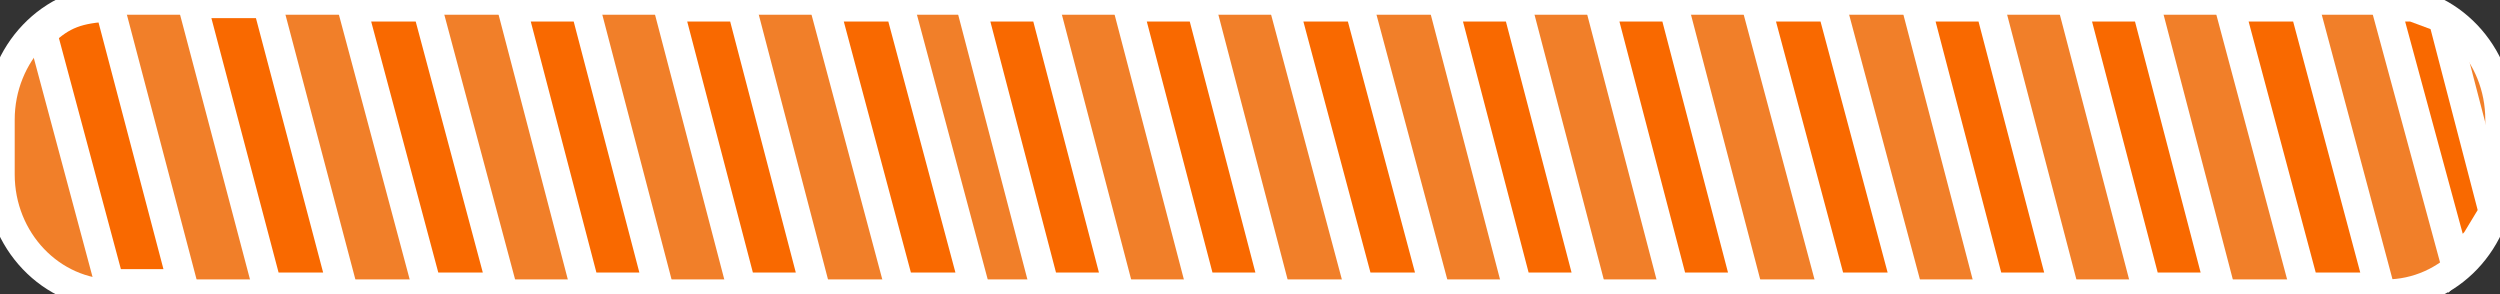 <svg width="85" height="10" viewBox="0 0 85 10" fill="none" xmlns="http://www.w3.org/2000/svg">
<rect x="0" y="0" width="85" height="10" fill="#333333" stroke="none"/>
<path d="M0 5.93C0 8.178 1.737 10 3.879 10H81.121C83.263 10 85 8.178 85 5.93V4.07C85 1.822 83.263 0 81.121 0H3.879C1.737 0 0 1.822 0 4.07V5.93Z" fill="#F17F29"/>
<path d="M11.636 9.767H9.087L6.538 0.116H9.087L11.636 9.767Z" fill="#F96900"/>
<path d="M22.386 9.767H19.892L17.399 0.233H19.892L22.386 9.767Z" fill="#F96900"/>
<path d="M17.067 9.767H14.518L11.969 0.233H14.518L17.067 9.767Z" fill="#F96900"/>
<path d="M27.705 9.767H25.212L22.718 0.233H25.212L27.705 9.767Z" fill="#F96900"/>
<path d="M33.136 9.767H30.587L28.038 0.233H30.587L33.136 9.767Z" fill="#F96900"/>
<path d="M54.081 9.767H51.587L49.094 0.233H51.587L54.081 9.767Z" fill="#F96900"/>
<path d="M75.469 9.767H72.976L70.482 0.233H72.976L75.469 9.767Z" fill="#F96900"/>
<path d="M43.331 9.767H40.838L38.344 0.233H40.838L43.331 9.767Z" fill="#F96900"/>
<path d="M64.831 9.767H62.282L59.733 0.233H62.282L64.831 9.767Z" fill="#F96900"/>
<path d="M83.057 0.612L84.778 7.22L84.187 8.195L83.488 8.953L81.121 0.233H82.035L83.057 0.612Z" fill="#F96900"/>
<path d="M38.012 9.767H35.518L33.025 0.233H35.518L38.012 9.767Z" fill="#F96900"/>
<path d="M59.4 9.767H56.907L54.413 0.233H56.907L59.4 9.767Z" fill="#F96900"/>
<path d="M80.9 9.767H78.351L75.802 0.233H78.351L80.9 9.767Z" fill="#F96900"/>
<path d="M48.761 9.767H46.212L43.664 0.233H46.212L48.761 9.767Z" fill="#F96900"/>
<path d="M70.15 9.767H67.656L65.163 0.233H67.656L70.15 9.767Z" fill="#F96900"/>
<path d="M6.206 9.651H3.727L1.441 1.13C2.111 0.482 2.668 0.289 3.727 0.233L6.206 9.651Z" fill="#F96900"/>
<path d="M0 5.93C0 8.178 1.737 10 3.879 10H81.121C83.263 10 85 8.178 85 5.93V4.07C85 1.822 83.263 0 81.121 0H3.879C1.737 0 0 1.822 0 4.07V5.93Z" stroke="white"/>
<path d="M11.636 9.767H9.087L6.538 0.116H9.087L11.636 9.767Z" stroke="white"/>
<path d="M22.386 9.767H19.892L17.399 0.233H19.892L22.386 9.767Z" stroke="white"/>
<path d="M17.067 9.767H14.518L11.969 0.233H14.518L17.067 9.767Z" stroke="white"/>
<path d="M27.705 9.767H25.212L22.718 0.233H25.212L27.705 9.767Z" stroke="white"/>
<path d="M33.136 9.767H30.587L28.038 0.233H30.587L33.136 9.767Z" stroke="white"/>
<path d="M54.081 9.767H51.587L49.094 0.233H51.587L54.081 9.767Z" stroke="white"/>
<path d="M75.469 9.767H72.976L70.482 0.233H72.976L75.469 9.767Z" stroke="white"/>
<path d="M43.331 9.767H40.838L38.344 0.233H40.838L43.331 9.767Z" stroke="white"/>
<path d="M64.831 9.767H62.282L59.733 0.233H62.282L64.831 9.767Z" stroke="white"/>
<path d="M83.057 0.612L84.778 7.22L84.187 8.195L83.488 8.953L81.121 0.233H82.035L83.057 0.612Z" stroke="white"/>
<path d="M38.012 9.767H35.518L33.025 0.233H35.518L38.012 9.767Z" stroke="white"/>
<path d="M59.4 9.767H56.907L54.413 0.233H56.907L59.4 9.767Z" stroke="white"/>
<path d="M80.9 9.767H78.351L75.802 0.233H78.351L80.9 9.767Z" stroke="white"/>
<path d="M48.761 9.767H46.212L43.664 0.233H46.212L48.761 9.767Z" stroke="white"/>
<path d="M70.15 9.767H67.656L65.163 0.233H67.656L70.15 9.767Z" stroke="white"/>
<path d="M6.206 9.651H3.727L1.441 1.13C2.111 0.482 2.668 0.289 3.727 0.233L6.206 9.651Z" stroke="white"/>
</svg>
